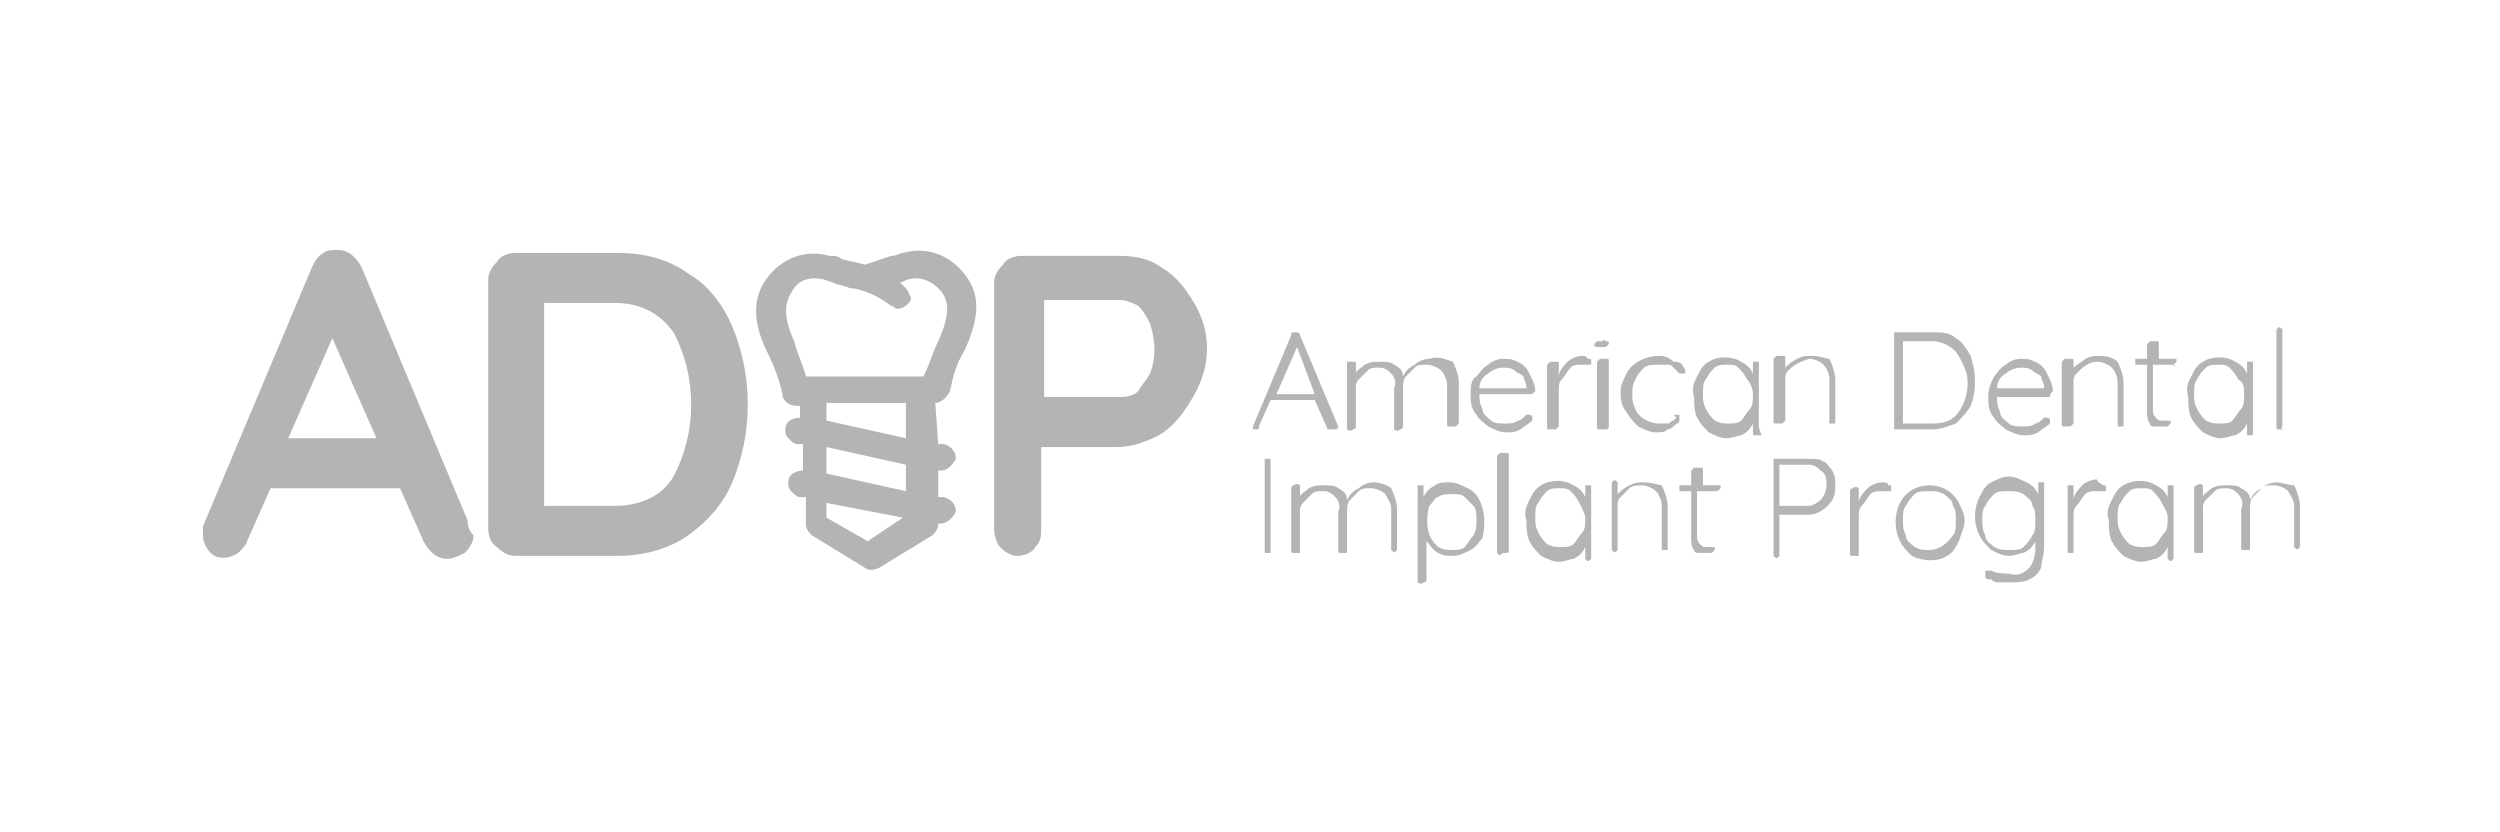 <?xml version="1.0" encoding="utf-8"?>
<!-- Generator: Adobe Illustrator 24.1.2, SVG Export Plug-In . SVG Version: 6.00 Build 0)  -->
<svg version="1.1" id="Layer_1" xmlns="http://www.w3.org/2000/svg" xmlns:xlink="http://www.w3.org/1999/xlink" x="0px" y="0px"
	 viewBox="0 0 85 28.3" style="enable-background:new 0 0 85 28.3;" xml:space="preserve">
<style type="text/css">
	.st0{fill:#B4B4B5;}
</style>
<g>
	<path class="st0" d="M39.1,12.7c-0.1,0.2-0.3,0.4-0.4,0.6c-0.1,0.1-0.3,0.2-0.6,0.2h-2.6v-3.3h2.6c0.2,0,0.4,0.1,0.6,0.2
		c0.2,0.2,0.3,0.4,0.4,0.6C39.3,11.6,39.3,12.2,39.1,12.7 M40.6,10.3c-0.3-0.5-0.6-0.9-1.1-1.2c-0.4-0.3-0.9-0.4-1.4-0.4v0h-3.4
		c-0.2,0-0.5,0.1-0.6,0.3c-0.2,0.2-0.3,0.4-0.3,0.6V18c0,0.2,0.1,0.5,0.2,0.6c0.2,0.2,0.4,0.3,0.6,0.3c0.2,0,0.5-0.1,0.6-0.3
		c0.2-0.2,0.2-0.4,0.2-0.6v-2.8h2.6c0.5,0,1-0.2,1.4-0.4c0.5-0.3,0.8-0.7,1.1-1.2C41.2,12.5,41.2,11.3,40.6,10.3"/>
	<path class="st0" d="M77.4,16.4c-0.2,0-0.4,0.1-0.5,0.2c-0.2,0.1-0.3,0.2-0.4,0.4c0-0.2-0.1-0.3-0.3-0.4c-0.1-0.1-0.3-0.1-0.5-0.1
		c-0.2,0-0.3,0-0.5,0.1c-0.1,0.1-0.3,0.2-0.3,0.3v-0.3c0,0,0-0.1,0-0.1c0,0-0.1-0.1-0.2,0c-0.1,0-0.1,0.1-0.1,0.1v2.1
		c0,0.1,0,0.1,0.1,0.1c0.1,0,0.1,0,0.2,0c0,0,0-0.1,0-0.1v-1.4c0-0.1,0-0.2,0.1-0.3c0.1-0.1,0.2-0.2,0.3-0.3
		c0.1-0.1,0.2-0.1,0.4-0.1c0.2,0,0.3,0.1,0.4,0.2c0.1,0.1,0.2,0.3,0.1,0.5v1.3c0,0.1,0,0.1,0.1,0.1c0.1,0,0.1,0,0.2,0
		c0,0,0-0.1,0-0.1v-1.3c0-0.1,0-0.3,0.1-0.4c0.1-0.1,0.2-0.2,0.3-0.3c0.1-0.1,0.2-0.1,0.4-0.1c0.2,0,0.4,0.1,0.5,0.2
		c0.1,0.2,0.2,0.3,0.2,0.5v1.3c0,0,0,0.1,0,0.1c0.1,0.1,0.1,0.1,0.2,0c0,0,0-0.1,0-0.1v-1.3c0-0.2-0.1-0.5-0.2-0.7
		C77.8,16.5,77.6,16.4,77.4,16.4L77.4,16.4z"/>
	<path class="st0" d="M73.7,17.6c0,0.2,0,0.4-0.1,0.5c-0.1,0.1-0.2,0.3-0.3,0.4c-0.1,0.1-0.3,0.1-0.4,0.1v0c-0.2,0-0.3,0-0.5-0.1
		c-0.1-0.1-0.2-0.2-0.3-0.4c-0.1-0.2-0.1-0.3-0.1-0.5c0-0.2,0-0.4,0.1-0.5c0.1-0.2,0.2-0.3,0.3-0.4c0.1-0.1,0.3-0.1,0.4-0.1
		c0.2,0,0.3,0,0.4,0.1c0.1,0.1,0.2,0.2,0.3,0.4C73.6,17.3,73.7,17.4,73.7,17.6 M73.9,18.7v-2.1c0,0,0-0.1,0-0.1c0,0-0.1,0-0.1,0l0,0
		c0,0-0.1,0-0.1,0c0,0,0,0.1,0,0.1v0.3c-0.1-0.2-0.2-0.3-0.4-0.4c-0.3-0.2-0.8-0.2-1.1,0c-0.2,0.1-0.3,0.3-0.4,0.5
		c-0.1,0.2-0.2,0.4-0.1,0.7c0,0.2,0,0.5,0.1,0.7c0.1,0.2,0.2,0.3,0.4,0.5c0.2,0.1,0.4,0.2,0.6,0.2c0.2,0,0.4-0.1,0.5-0.1
		c0.2-0.1,0.3-0.2,0.4-0.4v0.3c0,0,0,0.1,0,0.1c0.1,0.1,0.1,0.1,0.2,0C73.9,18.8,73.9,18.7,73.9,18.7"/>
	<path class="st0" d="M71.3,16.3c-0.2,0-0.4,0.1-0.5,0.2c-0.1,0.1-0.3,0.3-0.3,0.5v-0.4c0,0,0-0.1,0-0.1c0,0-0.1,0-0.1,0
		c0,0-0.1,0-0.1,0c0,0,0,0.1,0,0.1v2.1c0,0,0,0.1,0,0.1c0,0,0.1,0,0.1,0c0,0,0.1,0,0.1,0c0,0,0-0.1,0-0.1v-1.1c0-0.2,0-0.3,0.1-0.4
		c0.1-0.1,0.2-0.3,0.3-0.4c0.1-0.1,0.2-0.1,0.4-0.1c0,0,0.1,0,0.1,0c0,0,0.1,0,0.1,0c0,0,0.1,0,0.1,0c0,0,0-0.1,0-0.1
		c0-0.1,0-0.1-0.1-0.1C71.4,16.4,71.3,16.4,71.3,16.3L71.3,16.3z"/>
	<path class="st0" d="M69.2,17.7c0,0.2,0,0.4-0.1,0.5c-0.1,0.2-0.2,0.3-0.3,0.4c-0.1,0.1-0.3,0.1-0.5,0.1v0c-0.2,0-0.3,0-0.5-0.1
		c-0.1-0.1-0.3-0.2-0.3-0.4c-0.1-0.2-0.1-0.3-0.1-0.5c0-0.2,0-0.4,0.1-0.5c0.1-0.2,0.2-0.3,0.3-0.4c0.1-0.1,0.3-0.1,0.5-0.1
		c0.2,0,0.3,0,0.5,0.1c0.1,0.1,0.3,0.2,0.3,0.4C69.2,17.3,69.2,17.5,69.2,17.7 M69.5,18.6v-2.1c0,0,0-0.1,0-0.1c0,0-0.1,0-0.1,0l0,0
		c0,0-0.1,0-0.1,0c0,0,0,0.1,0,0.1v0.3c-0.1-0.2-0.2-0.3-0.4-0.4c-0.2-0.1-0.4-0.2-0.6-0.2c-0.2,0-0.4,0.1-0.6,0.2
		c-0.2,0.1-0.3,0.3-0.4,0.5c-0.2,0.4-0.2,0.9,0,1.3c0.1,0.2,0.2,0.3,0.4,0.5c0.2,0.1,0.4,0.2,0.6,0.2c0.2,0,0.4-0.1,0.5-0.1
		c0.2-0.1,0.3-0.2,0.4-0.4v0.3c0,0.2-0.1,0.5-0.2,0.6c-0.2,0.2-0.4,0.3-0.7,0.2c-0.2,0-0.4,0-0.6-0.1l-0.1,0c0,0-0.1,0-0.1,0
		c0,0,0,0,0,0c0,0,0,0,0,0.1c0,0,0,0.1,0,0.1c0,0.1,0.1,0.1,0.2,0.1c0.1,0.1,0.2,0.1,0.3,0.1c0.1,0,0.2,0,0.4,0c0.2,0,0.4,0,0.6-0.1
		c0.2-0.1,0.3-0.2,0.4-0.4C69.4,19.1,69.5,18.9,69.5,18.6"/>
	<path class="st0" d="M66.5,17.7c0,0.2,0,0.4-0.1,0.5c-0.2,0.3-0.5,0.5-0.8,0.5c-0.2,0-0.3,0-0.5-0.1c-0.1-0.1-0.3-0.2-0.3-0.4
		c-0.1-0.2-0.1-0.3-0.1-0.5c0-0.2,0-0.4,0.1-0.5c0.1-0.2,0.2-0.3,0.3-0.4c0.1-0.1,0.3-0.1,0.5-0.1c0.2,0,0.3,0,0.5,0.1
		c0.1,0.1,0.3,0.2,0.3,0.4C66.5,17.3,66.5,17.5,66.5,17.7L66.5,17.7z M66.8,17.7c0-0.2-0.1-0.4-0.2-0.6c-0.2-0.4-0.6-0.6-1-0.6
		c-0.4,0-0.8,0.2-1,0.6c-0.2,0.4-0.2,0.9,0,1.3c0.1,0.2,0.2,0.3,0.4,0.5c0.4,0.2,0.9,0.2,1.2,0c0.2-0.1,0.3-0.3,0.4-0.5
		C66.7,18.1,66.8,17.9,66.8,17.7L66.8,17.7z"/>
	<path class="st0" d="M64,16.4c-0.2,0-0.4,0.1-0.5,0.2c-0.1,0.1-0.3,0.3-0.3,0.5v-0.4c0,0,0-0.1,0-0.1c0,0-0.1-0.1-0.2,0
		c-0.1,0-0.1,0.1-0.1,0.1v2.1c0,0.1,0,0.1,0.1,0.1c0.1,0,0.1,0,0.2,0c0,0,0-0.1,0-0.1v-1.2c0-0.2,0-0.3,0.1-0.4
		c0.1-0.1,0.2-0.3,0.3-0.4c0.1-0.1,0.2-0.1,0.4-0.1c0,0,0.1,0,0.1,0c0,0,0.1,0,0.1,0c0,0,0.1,0,0.1,0c0,0,0-0.1,0-0.1
		c0-0.1,0-0.1-0.1-0.1C64.2,16.4,64.1,16.4,64,16.4L64,16.4z"/>
	<path class="st0" d="M62.1,16.5c0,0.2-0.1,0.4-0.2,0.5c-0.1,0.1-0.3,0.2-0.4,0.2v0h-1v-1.4h1c0.2,0,0.3,0.1,0.4,0.2
		C62.1,16.1,62.1,16.3,62.1,16.5 M62.4,16.5c0-0.2,0-0.3-0.1-0.5c-0.1-0.1-0.2-0.3-0.3-0.3c-0.1-0.1-0.3-0.1-0.5-0.1h-1.1
		c0,0-0.1,0-0.1,0c0,0,0,0.1,0,0.1v3.1c0,0,0,0.1,0,0.1c0.1,0.1,0.1,0.1,0.2,0c0,0,0-0.1,0-0.1v-1.3h1c0.3,0,0.6-0.2,0.8-0.5
		C62.4,16.8,62.4,16.7,62.4,16.5"/>
	<path class="st0" d="M58.4,16.7C58.4,16.7,58.5,16.7,58.4,16.7c0.1-0.1,0.1-0.1,0.1-0.1c0,0,0-0.1,0-0.1c0,0-0.1,0-0.1,0h-0.5v-0.5
		c0-0.1,0-0.1-0.1-0.1c0,0-0.1,0-0.2,0c0,0-0.1,0.1-0.1,0.1v0.5h-0.3c0,0-0.1,0-0.1,0c0,0,0,0.1,0,0.1c0,0,0,0.1,0,0.1
		c0,0,0.1,0,0.1,0h0.3v1.6c0,0.1,0,0.3,0.1,0.4c0,0.1,0.1,0.1,0.2,0.1c0.1,0,0.2,0,0.2,0c0.1,0,0.1,0,0.2,0c0,0,0.1-0.1,0.1-0.1
		c0,0,0-0.1,0-0.1c0,0,0,0-0.1,0h-0.1h-0.1c-0.1,0-0.1,0-0.2-0.1c-0.1-0.1-0.1-0.2-0.1-0.2v-1.6L58.4,16.7L58.4,16.7z"/>
	<path class="st0" d="M55.9,16.4c-0.2,0-0.3,0-0.5,0.1c-0.2,0.1-0.3,0.2-0.4,0.3v-0.3c0,0,0-0.1,0-0.1c-0.1-0.1-0.1-0.1-0.2,0
		c0,0,0,0.1,0,0.1v2.1c0,0,0,0.1,0,0.1c0.1,0.1,0.1,0.1,0.2,0c0,0,0-0.1,0-0.1v-1.4c0-0.1,0-0.2,0.1-0.3c0.1-0.1,0.2-0.2,0.3-0.3
		c0.1-0.1,0.3-0.1,0.4-0.1c0.2,0,0.4,0.1,0.5,0.2c0.1,0.1,0.2,0.3,0.2,0.5v1.4c0,0,0,0.1,0,0.1c0,0,0.1,0,0.1,0c0,0,0.1,0,0.1,0
		c0,0,0-0.1,0-0.1v-1.4c0-0.2-0.1-0.5-0.2-0.7C56.4,16.5,56.2,16.4,55.9,16.4L55.9,16.4z"/>
	<path class="st0" d="M53.9,17.6c0,0.2,0,0.4-0.1,0.5c-0.1,0.1-0.2,0.3-0.3,0.4c-0.1,0.1-0.3,0.1-0.4,0.1v0c-0.2,0-0.3,0-0.5-0.1
		c-0.1-0.1-0.2-0.2-0.3-0.4c-0.1-0.2-0.1-0.3-0.1-0.5c0-0.2,0-0.4,0.1-0.5c0.1-0.2,0.2-0.3,0.3-0.4c0.1-0.1,0.3-0.1,0.4-0.1
		c0.2,0,0.3,0,0.4,0.1c0.1,0.1,0.2,0.2,0.3,0.4C53.8,17.3,53.9,17.5,53.9,17.6 M54.1,18.7v-2.1c0,0,0-0.1,0-0.1c0,0-0.1,0-0.1,0l0,0
		c0,0-0.1,0-0.1,0c0,0,0,0.1,0,0.1v0.3c-0.1-0.2-0.2-0.3-0.4-0.4c-0.3-0.2-0.8-0.2-1.1,0c-0.2,0.1-0.3,0.3-0.4,0.5
		c-0.1,0.2-0.2,0.4-0.1,0.7c0,0.2,0,0.5,0.1,0.7c0.1,0.2,0.2,0.3,0.4,0.5c0.2,0.1,0.4,0.2,0.6,0.2c0.2,0,0.4-0.1,0.5-0.1
		c0.2-0.1,0.3-0.2,0.4-0.4v0.3c0,0,0,0.1,0,0.1c0.1,0.1,0.1,0.1,0.2,0C54.1,18.8,54.1,18.8,54.1,18.7"/>
	<path class="st0" d="M51.3,18.7v-3.2c0-0.1,0-0.1-0.1-0.1c0,0-0.1,0-0.2,0c0,0-0.1,0.1-0.1,0.1v3.2c0,0,0,0.1,0,0.1
		c0.1,0.1,0.1,0.1,0.2,0C51.3,18.8,51.3,18.8,51.3,18.7"/>
	<path class="st0" d="M50.2,17.7c0,0.2,0,0.3-0.1,0.5c-0.1,0.1-0.2,0.3-0.3,0.4c-0.1,0.1-0.3,0.1-0.4,0.1c-0.2,0-0.3,0-0.5-0.1
		c-0.1-0.1-0.2-0.2-0.3-0.4c-0.1-0.3-0.1-0.7,0-1c0.1-0.1,0.2-0.3,0.3-0.3c0.1-0.1,0.3-0.1,0.5-0.1c0.2,0,0.3,0,0.4,0.1
		c0.1,0.1,0.2,0.2,0.3,0.3C50.2,17.3,50.2,17.5,50.2,17.7 M50.3,17c-0.1-0.2-0.2-0.3-0.4-0.4c-0.2-0.1-0.4-0.2-0.6-0.2l0,0
		c-0.2,0-0.4,0-0.5,0.1c-0.2,0.1-0.3,0.2-0.4,0.4v-0.3c0,0,0-0.1,0-0.1c0,0-0.1,0-0.1,0s-0.1,0-0.1,0c0,0,0,0.1,0,0.1v3.1
		c0,0,0,0.1,0,0.1c0,0,0.1,0.1,0.2,0c0.1,0,0.1-0.1,0.1-0.1v-1.3c0.1,0.1,0.2,0.3,0.4,0.4c0.2,0.1,0.3,0.1,0.5,0.1
		c0.2,0,0.4-0.1,0.6-0.2c0.2-0.1,0.3-0.3,0.4-0.4C50.5,17.9,50.5,17.4,50.3,17"/>
	<path class="st0" d="M46.7,16.4c-0.2,0-0.4,0.1-0.5,0.2c-0.2,0.1-0.3,0.2-0.4,0.4c0-0.2-0.1-0.3-0.3-0.4c-0.1-0.1-0.3-0.1-0.5-0.1
		c-0.2,0-0.3,0-0.5,0.1c-0.1,0.1-0.3,0.2-0.3,0.3v-0.3c0,0,0-0.1,0-0.1c0,0-0.1-0.1-0.2,0c-0.1,0-0.1,0.1-0.1,0.1v2.1
		c0,0.1,0,0.1,0.1,0.1c0.1,0,0.1,0,0.2,0c0,0,0-0.1,0-0.1v-1.3c0-0.1,0-0.2,0.1-0.3c0.1-0.1,0.2-0.2,0.3-0.3
		c0.1-0.1,0.2-0.1,0.4-0.1c0.2,0,0.3,0.1,0.4,0.2c0.1,0.1,0.2,0.3,0.1,0.5v1.3c0,0.1,0,0.1,0.1,0.1c0.1,0,0.1,0,0.2,0
		c0,0,0-0.1,0-0.1v-1.3c0-0.1,0-0.3,0.1-0.4c0.1-0.1,0.2-0.2,0.3-0.3c0.1-0.1,0.2-0.1,0.4-0.1c0.2,0,0.4,0.1,0.5,0.2
		c0.1,0.2,0.2,0.3,0.2,0.5v1.3c0,0,0,0.1,0,0.1c0.1,0.1,0.1,0.1,0.2,0c0,0,0-0.1,0-0.1v-1.3c0-0.2-0.1-0.5-0.2-0.7
		C47.2,16.5,46.9,16.4,46.7,16.4L46.7,16.4z"/>
	<path class="st0" d="M43.2,18.7v-3c0,0,0-0.1,0-0.1c0,0-0.1,0-0.1,0c0,0-0.1,0-0.1,0c0,0,0,0.1,0,0.1v3c0,0,0,0.1,0,0.1
		c0,0,0.1,0,0.1,0c0,0,0.1,0,0.1,0C43.2,18.8,43.2,18.8,43.2,18.7L43.2,18.7z"/>
	<path class="st0" d="M77.6,14.5v-3.2c0,0,0-0.1,0-0.1c-0.1-0.1-0.1-0.1-0.2,0c0,0,0,0.1,0,0.1v3.2c0,0.1,0,0.1,0.1,0.1
		c0,0,0.1,0,0.2,0C77.5,14.6,77.6,14.5,77.6,14.5"/>
	<path class="st0" d="M76.3,13.4c0,0.2,0,0.4-0.1,0.5c-0.1,0.1-0.2,0.3-0.3,0.4c-0.1,0.1-0.3,0.1-0.4,0.1v0c-0.2,0-0.3,0-0.5-0.1
		c-0.1-0.1-0.2-0.2-0.3-0.4c-0.1-0.2-0.1-0.3-0.1-0.5c0-0.2,0-0.4,0.1-0.5c0.1-0.2,0.2-0.3,0.3-0.4c0.1-0.1,0.3-0.1,0.4-0.1
		c0.2,0,0.3,0,0.4,0.1c0.1,0.1,0.2,0.2,0.3,0.4C76.3,13,76.3,13.2,76.3,13.4 M76.6,14.5v-2.1c0,0,0-0.1,0-0.1c0,0-0.1,0-0.1,0l0,0
		c0,0-0.1,0-0.1,0c0,0,0,0.1,0,0.1v0.3c-0.1-0.2-0.2-0.3-0.4-0.4c-0.3-0.2-0.8-0.2-1.1,0c-0.2,0.1-0.3,0.3-0.4,0.5
		c-0.1,0.2-0.2,0.4-0.1,0.7c0,0.2,0,0.5,0.1,0.7c0.1,0.2,0.2,0.3,0.4,0.5c0.2,0.1,0.4,0.2,0.6,0.2c0.2,0,0.4-0.1,0.5-0.1
		c0.2-0.1,0.3-0.2,0.4-0.4v0.3c0,0,0,0.1,0,0.1c0,0,0.1,0,0.1,0c0,0,0.1,0,0.1,0C76.6,14.5,76.6,14.5,76.6,14.5"/>
	<path class="st0" d="M73.9,12.4C73.9,12.5,74,12.4,73.9,12.4c0.1-0.1,0.1-0.1,0.1-0.1c0,0,0-0.1,0-0.1c0,0-0.1,0-0.1,0h-0.5v-0.5
		c0-0.1,0-0.1-0.1-0.1c0,0-0.1,0-0.2,0c0,0-0.1,0.1-0.1,0.1v0.5h-0.3c0,0-0.1,0-0.1,0c0,0,0,0.1,0,0.1c0,0,0,0.1,0,0.1
		c0,0,0.1,0,0.1,0h0.3v1.6c0,0.1,0,0.3,0.1,0.4c0,0.1,0.1,0.1,0.2,0.1c0.1,0,0.2,0,0.2,0c0.1,0,0.1,0,0.2,0c0,0,0.1-0.1,0.1-0.1
		c0,0,0-0.1,0-0.1c0,0,0,0-0.1,0h-0.1h-0.1c-0.1,0-0.1,0-0.2-0.1c-0.1-0.1-0.1-0.2-0.1-0.2v-1.6L73.9,12.4L73.9,12.4z"/>
	<path class="st0" d="M71.4,12.1c-0.2,0-0.3,0-0.5,0.1c-0.1,0.1-0.3,0.2-0.4,0.3v-0.2c0-0.1,0-0.1-0.1-0.1c0,0-0.1,0-0.2,0
		c0,0-0.1,0.1-0.1,0.1v2.1c0,0.1,0,0.1,0.1,0.1c0,0,0.1,0,0.2,0c0,0,0.1-0.1,0.1-0.1v-1.4c0-0.1,0-0.2,0.1-0.3
		c0.2-0.2,0.4-0.4,0.7-0.4c0.2,0,0.4,0.1,0.5,0.2c0.1,0.1,0.2,0.3,0.2,0.5v1.4c0,0,0,0.1,0,0.1c0,0,0.1,0,0.1,0c0,0,0.1,0,0.1,0
		c0,0,0-0.1,0-0.1v-1.4c0-0.2-0.1-0.5-0.2-0.7C71.9,12.2,71.7,12.1,71.4,12.1L71.4,12.1z"/>
	<path class="st0" d="M69.5,13.2h-1.6c0-0.2,0.1-0.4,0.3-0.5c0.1-0.1,0.3-0.2,0.5-0.2l0,0c0.1,0,0.3,0,0.4,0.1
		c0.1,0.1,0.2,0.1,0.3,0.2C69.4,12.9,69.5,13,69.5,13.2L69.5,13.2z M69.8,13.3c0-0.2-0.1-0.4-0.2-0.6c-0.1-0.2-0.2-0.3-0.4-0.4
		c-0.2-0.1-0.3-0.1-0.5-0.1c-0.2,0-0.4,0.1-0.5,0.2c-0.2,0.1-0.3,0.3-0.4,0.4c-0.1,0.2-0.2,0.4-0.2,0.7c0,0.2,0,0.5,0.2,0.7
		c0.1,0.2,0.3,0.3,0.4,0.4c0.2,0.1,0.4,0.2,0.6,0.2c0.2,0,0.3,0,0.5-0.1c0.1-0.1,0.3-0.2,0.4-0.3c0,0,0-0.1,0-0.1
		c0-0.1-0.1-0.1-0.1-0.1c0,0-0.1,0-0.1,0c-0.1,0.1-0.2,0.2-0.3,0.2c-0.1,0.1-0.3,0.1-0.4,0.1c-0.2,0-0.4,0-0.5-0.1
		c-0.1-0.1-0.3-0.2-0.3-0.4c-0.1-0.2-0.1-0.3-0.1-0.5h1.8C69.7,13.4,69.7,13.4,69.8,13.3C69.7,13.3,69.8,13.3,69.8,13.3L69.8,13.3z"
		/>
	<path class="st0" d="M66.9,13c0,0.4-0.1,0.7-0.3,1c-0.2,0.3-0.5,0.4-0.9,0.4l0,0h-1v-2.8h1c0.2,0,0.5,0.1,0.6,0.2
		c0.2,0.1,0.3,0.3,0.4,0.5C66.8,12.5,66.9,12.7,66.9,13 M67,12.1c-0.1-0.2-0.3-0.5-0.5-0.6c-0.2-0.2-0.5-0.2-0.8-0.2h-1.2
		c0,0-0.1,0-0.1,0c0,0,0,0.1,0,0.1v3.1c0,0,0,0.1,0,0.1c0,0,0.1,0,0.1,0h1.2c0.3,0,0.5-0.1,0.8-0.2c0.2-0.2,0.4-0.4,0.5-0.6
		C67.2,13.3,67.2,12.7,67,12.1"/>
	<path class="st0" d="M61.6,12.1c-0.2,0-0.3,0-0.5,0.1c-0.2,0.1-0.3,0.2-0.4,0.3v-0.3c0-0.1,0-0.1-0.1-0.1c0,0-0.1,0-0.2,0
		c0,0-0.1,0.1-0.1,0.1v2.1c0,0.1,0,0.1,0.1,0.1c0,0,0.1,0,0.2,0c0,0,0.1-0.1,0.1-0.1v-1.4c0-0.1,0-0.2,0.1-0.3
		c0.2-0.2,0.4-0.3,0.7-0.4c0.2,0,0.4,0.1,0.5,0.2c0.1,0.1,0.2,0.3,0.2,0.5v1.4c0,0,0,0.1,0,0.1c0,0,0.1,0,0.1,0c0,0,0.1,0,0.1,0
		c0,0,0-0.1,0-0.1v-1.4c0-0.2-0.1-0.5-0.2-0.7C62.1,12.2,61.9,12.1,61.6,12.1L61.6,12.1z"/>
	<path class="st0" d="M59.6,13.4c0,0.2,0,0.4-0.1,0.5c-0.1,0.1-0.2,0.3-0.3,0.4c-0.1,0.1-0.3,0.1-0.4,0.1v0c-0.2,0-0.3,0-0.5-0.1
		c-0.1-0.1-0.2-0.2-0.3-0.4c-0.1-0.2-0.1-0.3-0.1-0.5c0-0.2,0-0.4,0.1-0.5c0.1-0.2,0.2-0.3,0.3-0.4c0.1-0.1,0.3-0.1,0.4-0.1
		c0.2,0,0.3,0,0.4,0.1c0.1,0.1,0.2,0.2,0.3,0.4C59.5,13,59.6,13.2,59.6,13.4 M59.8,14.5v-2.1c0,0,0-0.1,0-0.1c0,0-0.1,0-0.1,0l0,0
		c0,0-0.1,0-0.1,0c0,0,0,0.1,0,0.1v0.3c-0.1-0.2-0.2-0.3-0.4-0.4c-0.3-0.2-0.8-0.2-1.1,0c-0.2,0.1-0.3,0.3-0.4,0.5
		c-0.1,0.2-0.2,0.4-0.1,0.7c0,0.2,0,0.5,0.1,0.7c0.1,0.2,0.2,0.3,0.4,0.5c0.2,0.1,0.4,0.2,0.6,0.2c0.2,0,0.4-0.1,0.5-0.1
		c0.2-0.1,0.3-0.2,0.4-0.4v0.3c0,0.1,0,0.1,0.1,0.1c0,0,0.1,0,0.2,0C59.8,14.6,59.8,14.5,59.8,14.5"/>
	<path class="st0" d="M56.4,12.1c-0.4,0-0.9,0.2-1.1,0.6c-0.1,0.2-0.2,0.4-0.2,0.6c0,0.2,0,0.5,0.2,0.7c0.1,0.2,0.2,0.3,0.4,0.5
		c0.2,0.1,0.4,0.2,0.6,0.2c0.2,0,0.3,0,0.4-0.1c0.1,0,0.2-0.1,0.3-0.2c0.1,0,0.1-0.1,0.1-0.2c0,0,0-0.1,0-0.1c0,0-0.1,0-0.1,0
		c0,0,0,0-0.1,0L57,14.2c0,0-0.1,0.1-0.1,0.1c-0.1,0-0.1,0.1-0.2,0.1c-0.1,0-0.2,0-0.3,0c-0.3,0-0.7-0.2-0.8-0.5
		c-0.1-0.2-0.1-0.3-0.1-0.5c0-0.2,0-0.3,0.1-0.5c0.1-0.2,0.2-0.3,0.3-0.4c0.1-0.1,0.3-0.1,0.5-0.1c0.1,0,0.2,0,0.3,0
		c0.1,0,0.1,0,0.2,0.1c0,0,0.1,0.1,0.1,0.1c0,0,0,0,0.1,0.1c0,0,0,0,0.1,0c0,0,0.1,0,0.1,0c0,0,0-0.1,0-0.1c0-0.1-0.1-0.1-0.1-0.2
		c-0.1-0.1-0.2-0.1-0.3-0.1C56.7,12.1,56.5,12.1,56.4,12.1"/>
	<path class="st0" d="M54.5,11.8c0.1,0,0.1,0,0.1,0c0,0,0.1-0.1,0.1-0.1v0c0-0.1,0-0.1-0.1-0.1c0,0-0.1-0.1-0.1,0
		c-0.1,0-0.1,0-0.2,0c0,0-0.1,0.1-0.1,0.1v0c0,0,0,0.1,0.1,0.1C54.4,11.8,54.5,11.8,54.5,11.8L54.5,11.8z"/>
	<path class="st0" d="M54.7,14.5v-2.2c0-0.1,0-0.1-0.1-0.1c0,0-0.1,0-0.2,0c0,0-0.1,0.1-0.1,0.1v2.2c0,0.1,0,0.1,0.1,0.1
		c0,0,0.1,0,0.2,0C54.7,14.6,54.7,14.5,54.7,14.5"/>
	<path class="st0" d="M53.8,12.1c-0.2,0-0.4,0.1-0.5,0.2c-0.1,0.1-0.3,0.3-0.3,0.5v-0.4c0-0.1,0-0.1-0.1-0.1c0,0-0.1,0-0.2,0
		c0,0-0.1,0.1-0.1,0.1v2.1c0,0.1,0,0.1,0.1,0.1c0,0,0.1,0,0.2,0c0,0,0.1-0.1,0.1-0.1v-1.2c0-0.2,0-0.3,0.1-0.4
		c0.1-0.1,0.2-0.3,0.3-0.4c0.1-0.1,0.2-0.1,0.4-0.1c0,0,0.1,0,0.1,0c0,0,0.1,0,0.1,0c0,0,0.1,0,0.1,0c0,0,0-0.1,0-0.1
		c0-0.1,0-0.1-0.1-0.1C53.9,12.1,53.9,12.1,53.8,12.1L53.8,12.1z"/>
	<path class="st0" d="M51.9,13.2h-1.6c0-0.2,0.1-0.4,0.3-0.5c0.1-0.1,0.3-0.2,0.5-0.2l0,0c0.1,0,0.3,0,0.4,0.1
		c0.1,0.1,0.2,0.1,0.3,0.2C51.8,12.9,51.9,13,51.9,13.2L51.9,13.2z M52.2,13.3c0-0.2-0.1-0.4-0.2-0.6c-0.1-0.2-0.2-0.3-0.4-0.4
		c-0.2-0.1-0.3-0.1-0.5-0.1c-0.2,0-0.4,0.1-0.5,0.2c-0.2,0.1-0.3,0.3-0.4,0.4C50,12.9,50,13.2,50,13.4c0,0.2,0,0.5,0.2,0.7
		c0.1,0.2,0.3,0.3,0.4,0.4c0.2,0.1,0.4,0.2,0.6,0.2c0.2,0,0.3,0,0.5-0.1c0.1-0.1,0.3-0.2,0.4-0.3c0,0,0-0.1,0-0.1
		c0-0.1-0.1-0.1-0.1-0.1c0,0-0.1,0-0.1,0c-0.1,0.1-0.2,0.2-0.3,0.2c-0.1,0.1-0.3,0.1-0.4,0.1c-0.2,0-0.4,0-0.5-0.1
		c-0.1-0.1-0.3-0.2-0.3-0.4c-0.1-0.2-0.1-0.3-0.1-0.5H52C52.1,13.4,52.1,13.4,52.2,13.3C52.2,13.3,52.2,13.3,52.2,13.3L52.2,13.3z"
		/>
	<path class="st0" d="M48.6,12.2c-0.2,0-0.4,0.1-0.5,0.2c-0.2,0.1-0.3,0.2-0.4,0.4c0-0.2-0.1-0.3-0.3-0.4c-0.1-0.1-0.3-0.1-0.5-0.1
		c-0.2,0-0.3,0-0.5,0.1c-0.1,0.1-0.3,0.2-0.3,0.3v-0.3c0-0.1,0-0.1-0.1-0.1c-0.1,0-0.1,0-0.2,0c0,0,0,0.1,0,0.1v2.1c0,0,0,0.1,0,0.1
		c0,0,0.1,0.1,0.2,0c0.1,0,0.1-0.1,0.1-0.1v-1.3c0-0.1,0-0.2,0.1-0.3c0.1-0.1,0.2-0.2,0.3-0.3c0.1-0.1,0.2-0.1,0.4-0.1
		c0.2,0,0.3,0.1,0.4,0.2c0.1,0.1,0.2,0.3,0.1,0.5v1.3c0,0,0,0.1,0,0.1c0,0,0.1,0.1,0.2,0c0.1,0,0.1-0.1,0.1-0.1v-1.3
		c0-0.1,0-0.3,0.1-0.4c0.1-0.1,0.2-0.2,0.3-0.3c0.1-0.1,0.2-0.1,0.4-0.1c0.2,0,0.4,0.1,0.5,0.2c0.1,0.1,0.2,0.3,0.2,0.5v1.3
		c0,0.1,0,0.1,0.1,0.1c0,0,0.1,0,0.2,0c0,0,0.1-0.1,0.1-0.1v-1.4c0-0.2-0.1-0.5-0.2-0.7C49.1,12.2,48.9,12.1,48.6,12.2L48.6,12.2z"
		/>
	<path class="st0" d="M44.7,13.4h-1.3l0.7-1.6L44.7,13.4z M45.5,14.5C45.5,14.5,45.5,14.5,45.5,14.5L45.5,14.5l-1.3-3.1
		c0,0,0-0.1-0.1-0.1c0,0-0.1,0-0.1,0c-0.1,0-0.1,0-0.1,0.1l-1.3,3.1c0,0,0,0,0,0c0,0,0,0.1,0,0.1c0,0,0.1,0,0.1,0
		c0.1,0,0.1,0,0.1-0.1l0.4-0.9h1.5l0.4,0.9c0,0,0,0.1,0.1,0.1c0,0,0.1,0,0.1,0c0,0,0.1,0,0.1,0C45.5,14.6,45.5,14.5,45.5,14.5"/>
	<path class="st0" d="M22.9,16.2c-0.4,0.7-1.2,1-2,1l0,0h-2.4v-6.9h2.4c0.8,0,1.5,0.3,2,1C23.7,12.8,23.7,14.7,22.9,16.2 M24.9,11.1
		c-0.3-0.7-0.8-1.4-1.5-1.8c-0.7-0.5-1.5-0.7-2.4-0.7v0h-3.5c-0.2,0-0.5,0.1-0.6,0.3c-0.2,0.2-0.3,0.4-0.3,0.6V18
		c0,0.2,0.1,0.5,0.3,0.6c0.2,0.2,0.4,0.3,0.6,0.3H21c0.8,0,1.7-0.2,2.4-0.7c0.7-0.5,1.2-1.1,1.5-1.8C25.6,14.7,25.6,12.8,24.9,11.1"
		/>
	<path class="st0" d="M12.8,14.9h-3l1.5-3.4L12.8,14.9z M15.9,17.7L15.9,17.7l-3.6-8.6c-0.1-0.2-0.2-0.3-0.3-0.4
		c-0.1-0.1-0.3-0.2-0.5-0.2c-0.2,0-0.4,0-0.5,0.1c-0.2,0.1-0.3,0.3-0.4,0.5l-3.7,8.8c0,0.1,0,0.2,0,0.3c0,0.3,0.2,0.6,0.4,0.7
		C7.5,19,7.8,19,8.1,18.8c0.1-0.1,0.3-0.3,0.3-0.4l0.8-1.8h4.4l0.8,1.8c0.1,0.2,0.2,0.3,0.3,0.4c0.1,0.1,0.3,0.2,0.5,0.2
		c0.2,0,0.4-0.1,0.6-0.2c0.2-0.2,0.3-0.4,0.3-0.6C15.9,18,15.9,17.8,15.9,17.7"/>
	<path class="st0" d="M31.8,13.7c0.2,0,0.4-0.2,0.5-0.4c0.1-0.5,0.2-0.9,0.5-1.4c0.6-1.3,0.5-2.1-0.2-2.8c-0.5-0.5-1.2-0.7-1.9-0.5
		c-0.1,0-0.2,0.1-0.4,0.1C30,8.8,29.7,8.9,29.4,9c-0.3-0.1-0.5-0.1-0.8-0.2c-0.1-0.1-0.2-0.1-0.4-0.1c-0.7-0.2-1.4,0-1.9,0.5
		c-0.7,0.7-0.8,1.6-0.2,2.8c0.2,0.4,0.4,0.9,0.5,1.4c0,0.2,0.2,0.4,0.5,0.4h0.1v0.4c-0.2,0-0.5,0.1-0.5,0.4c0,0.1,0,0.2,0.1,0.3
		c0.1,0.1,0.2,0.2,0.3,0.2l0.2,0v0.9c-0.2,0-0.5,0.1-0.5,0.4c0,0.1,0,0.2,0.1,0.3c0.1,0.1,0.2,0.2,0.3,0.2l0.2,0v0.9
		c0,0.2,0.1,0.3,0.2,0.4l1.8,1.1c0.1,0.1,0.3,0.1,0.5,0l1.8-1.1c0.1-0.1,0.2-0.2,0.2-0.4h0.1c0.2,0,0.4-0.2,0.5-0.4
		c0-0.2-0.1-0.4-0.4-0.5h-0.2V16h0.1c0.2,0,0.4-0.2,0.5-0.4c0-0.2-0.1-0.4-0.4-0.5h-0.2L31.8,13.7L31.8,13.7L31.8,13.7z M27,11.6
		c-0.5-1.1-0.2-1.5,0-1.8c0.2-0.3,0.6-0.4,1-0.3l0.3,0.1c0.2,0.1,0.4,0.1,0.6,0.2c0,0,0,0,0.1,0c0.5,0.1,0.9,0.3,1.3,0.6
		c0.1,0,0.1,0.1,0.2,0.1c0.2,0,0.3-0.1,0.4-0.2c0.1-0.1,0.1-0.2,0-0.3c0-0.1-0.1-0.2-0.2-0.3l-0.1-0.1c0.1,0,0.2-0.1,0.3-0.1
		c0.3-0.1,0.7,0,1,0.3c0.3,0.3,0.5,0.7,0,1.8c-0.2,0.4-0.3,0.8-0.5,1.2h-4C27.3,12.4,27.1,12,27,11.6L27,11.6z M29.5,18.4l-1.4-0.8
		v-0.5l2.6,0.5L29.5,18.4z M28.1,16.1v-0.9l2.7,0.6v0.9L28.1,16.1z M30.8,14.9l-2.7-0.6v-0.6h2.7V14.9z"/>
</g>
</svg>
